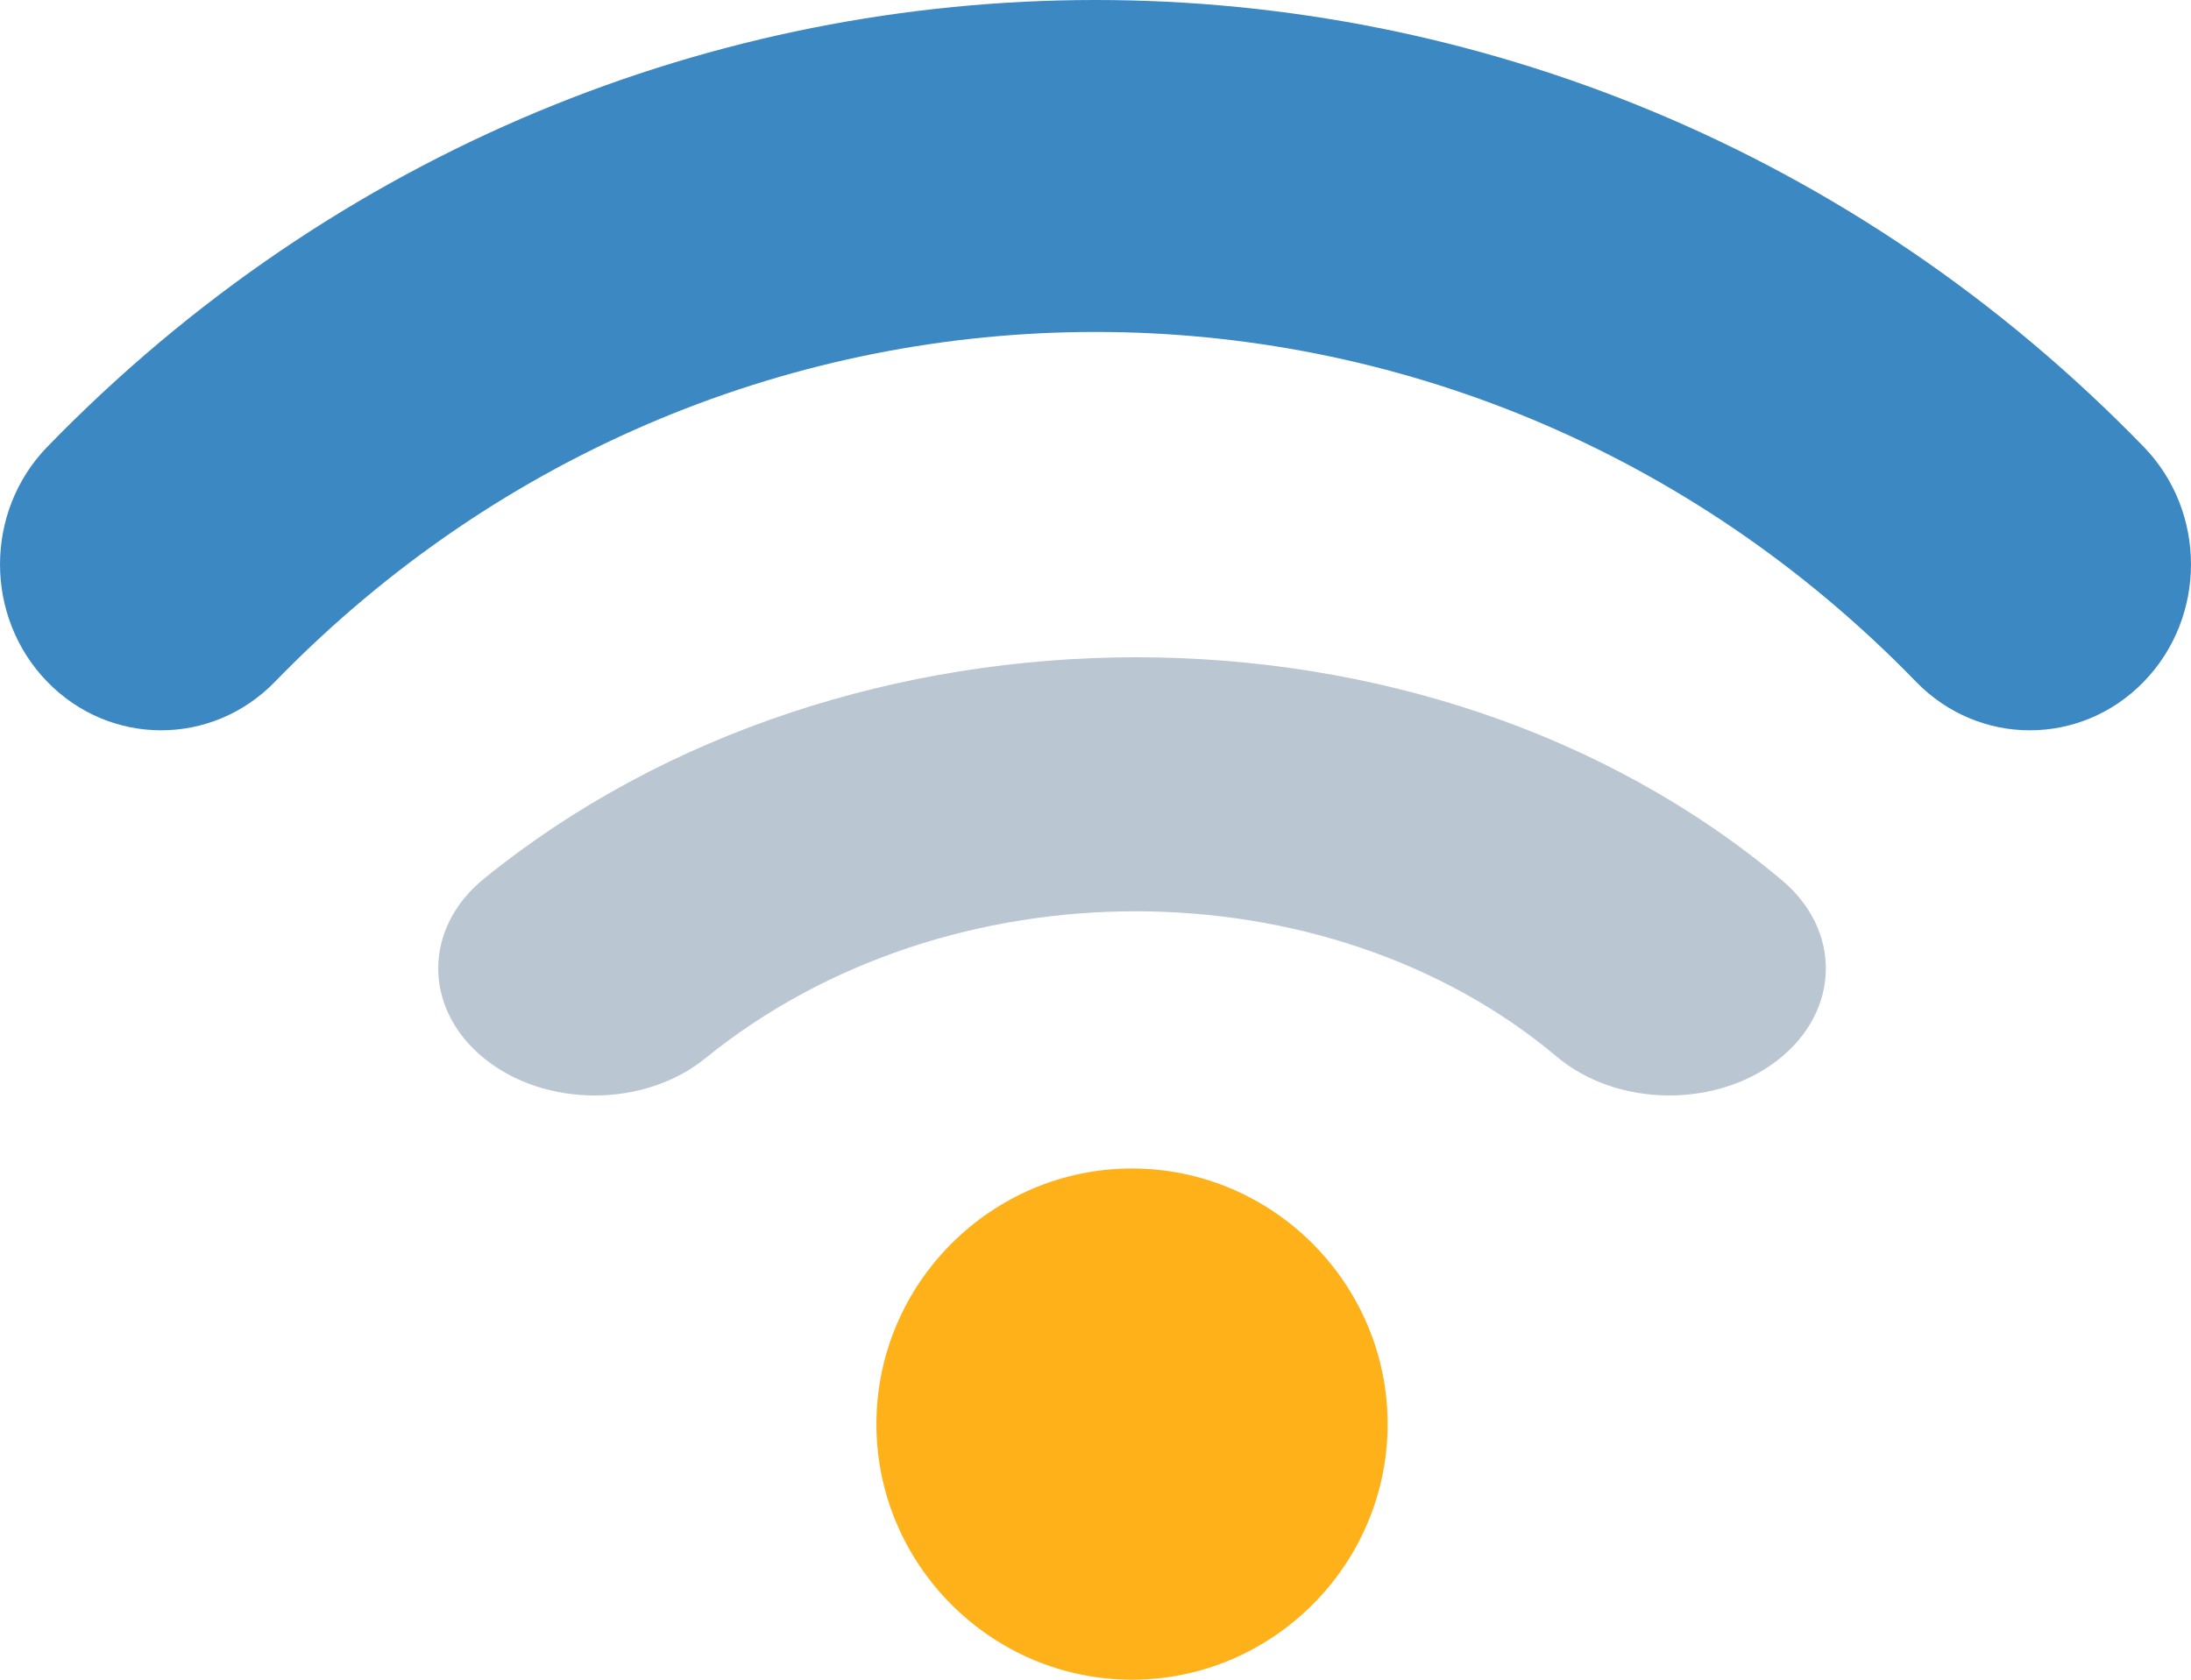 <svg width="30" height="23" viewBox="0 0 30 23" fill="none" xmlns="http://www.w3.org/2000/svg">
<path d="M19 19.5C19 21.425 17.425 23 15.5 23C13.575 23 12 21.425 12 19.5C12 17.575 13.575 16 15.5 16C17.425 16 19 17.575 19 19.5Z" fill="#FFB11A"/>
<path fill-rule="evenodd" clip-rule="evenodd" d="M26.234 9.334C20.037 2.949 9.963 2.949 3.766 9.334C2.904 10.222 1.508 10.222 0.646 9.334C-0.215 8.447 -0.215 7.008 0.646 6.12C8.566 -2.04 21.434 -2.04 29.354 6.12C30.215 7.008 30.215 8.447 29.354 9.334C28.492 10.222 27.096 10.222 26.234 9.334Z" fill="#3B88C3"/>
<path fill-rule="evenodd" clip-rule="evenodd" d="M21.316 14.469C18.172 11.827 12.979 11.795 9.658 14.491C8.821 15.17 7.464 15.17 6.628 14.491C5.791 13.811 5.791 12.71 6.628 12.031C11.592 8.002 19.542 7.97 24.399 12.053C25.221 12.744 25.197 13.845 24.346 14.512C23.494 15.179 22.138 15.16 21.316 14.469Z" fill="#BAC7D2"/>
</svg>
